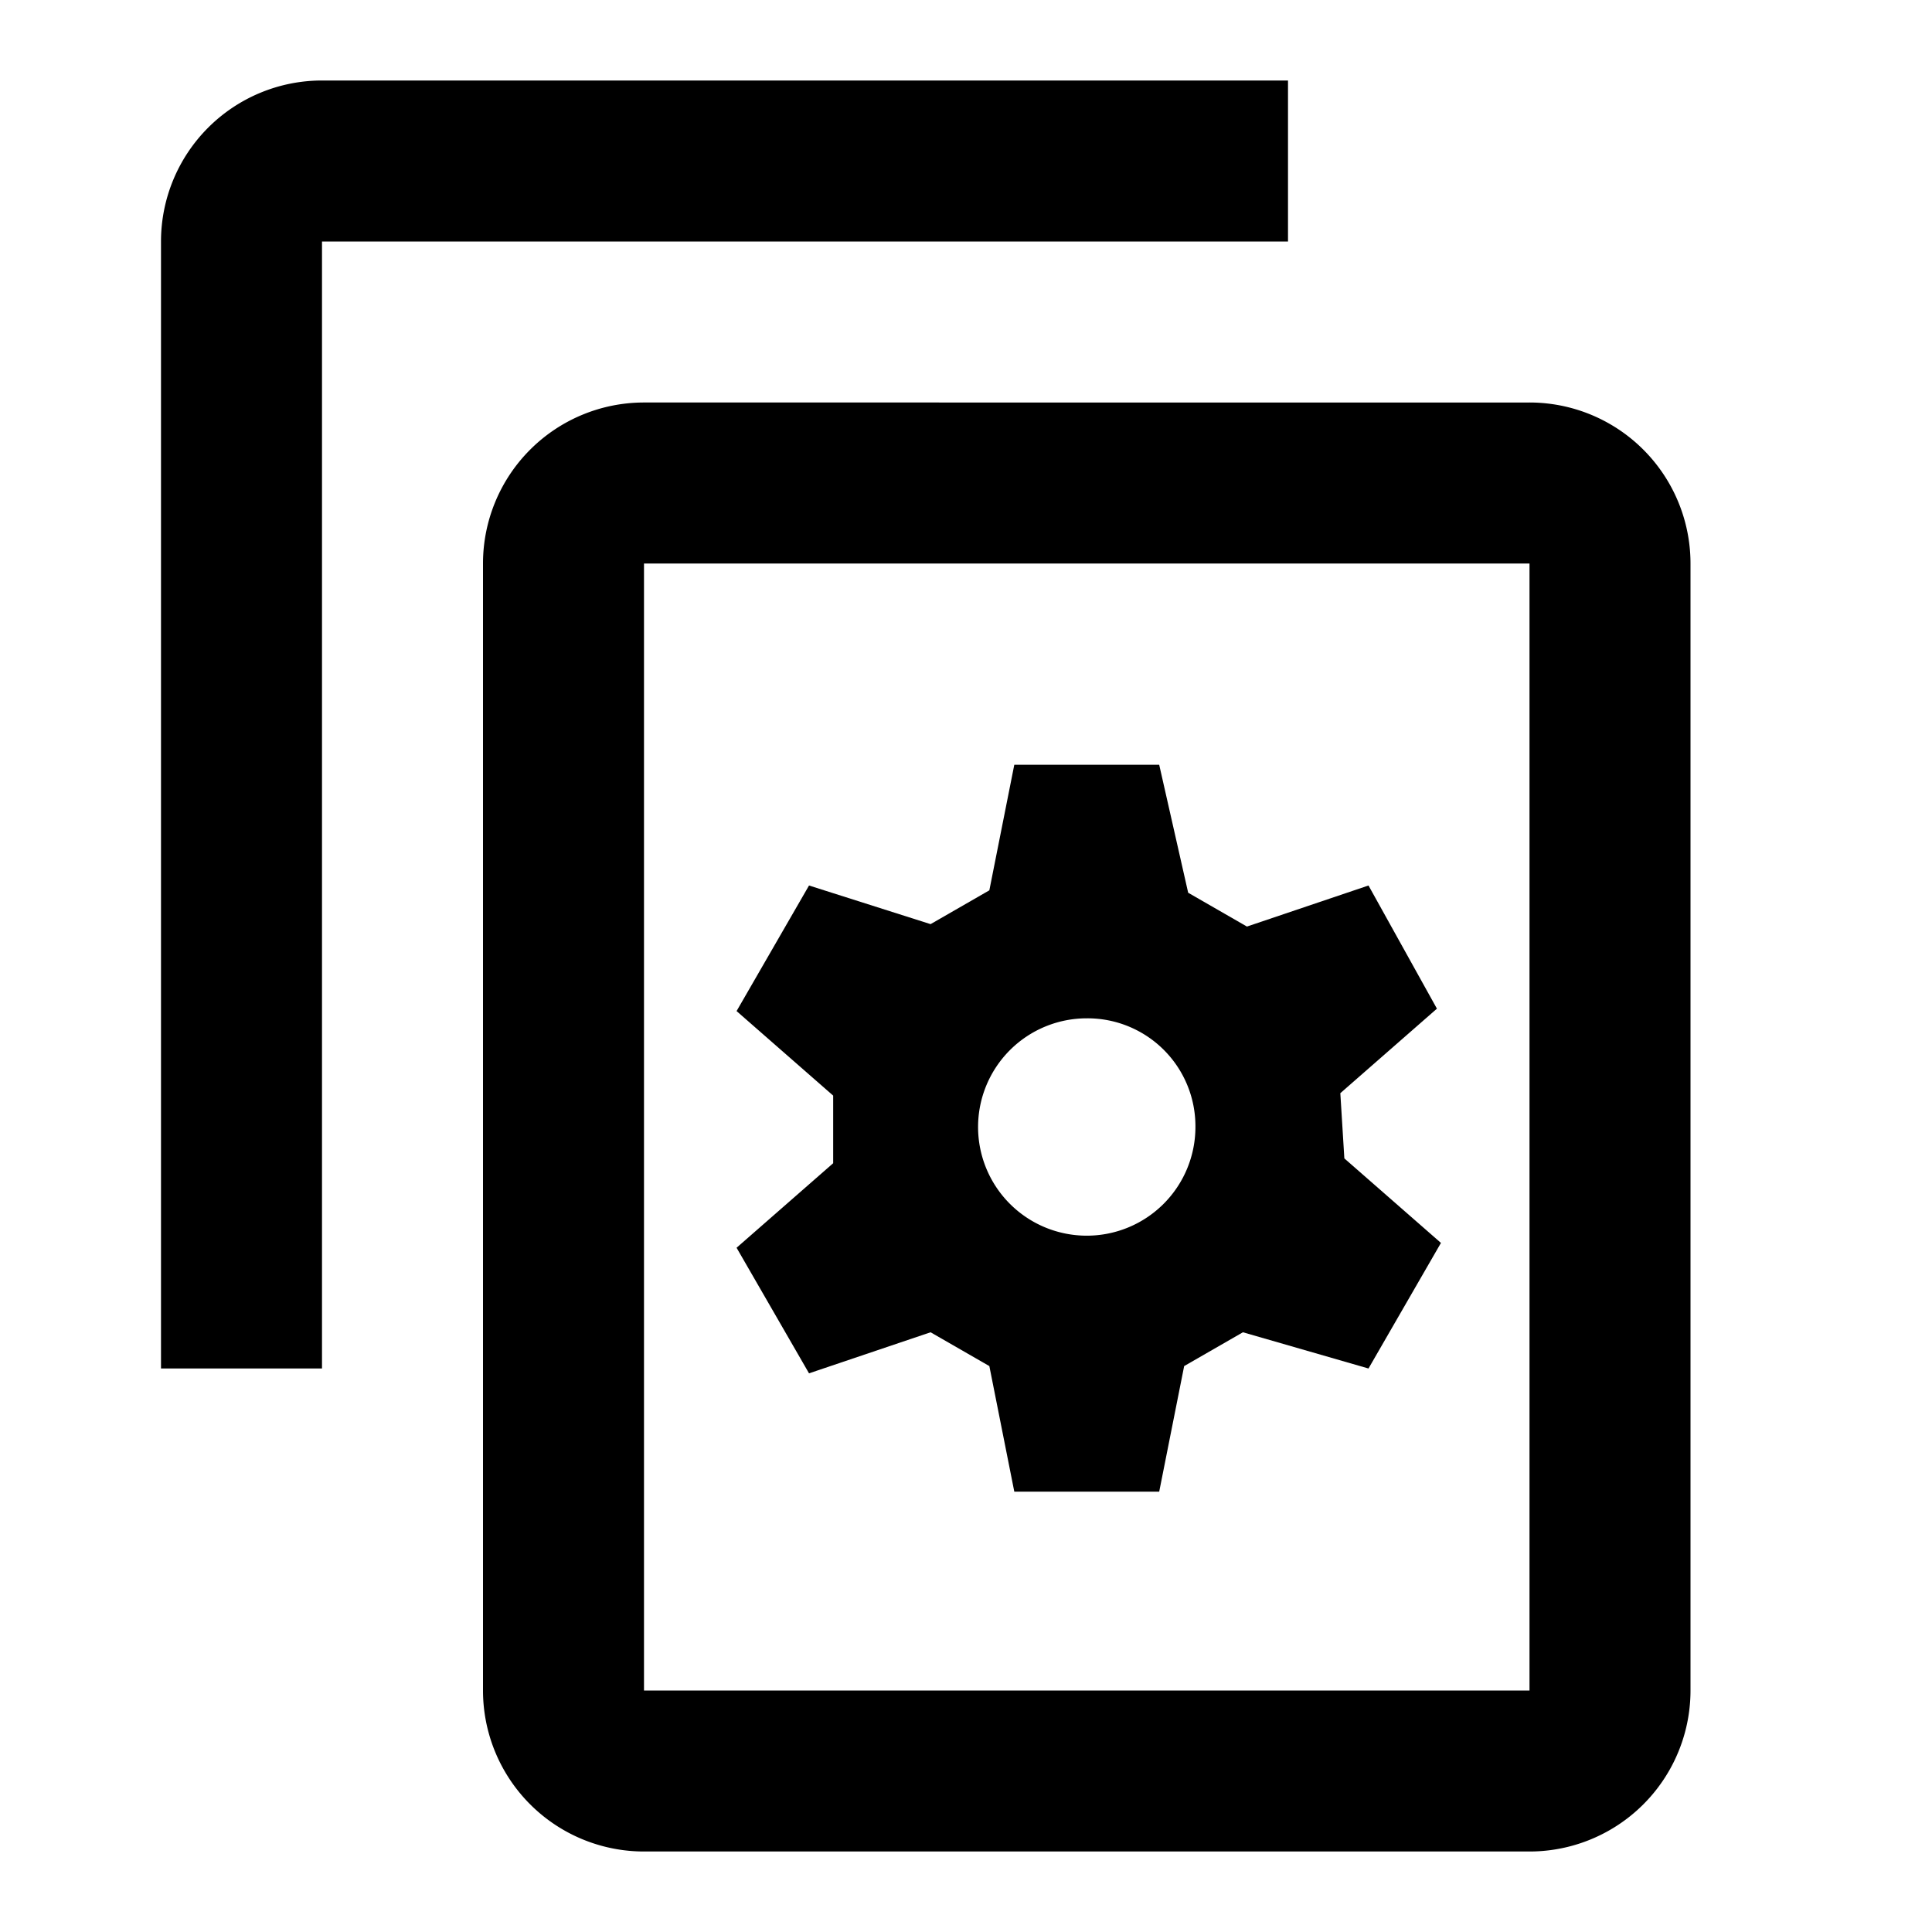 <svg xmlns="http://www.w3.org/2000/svg" viewBox="0 0 24 24"><path d="M16.65,13.58l1.2-1.05L17,11l-1.51.51-.73-.42L14.4,9.5H12.6l-.31,1.56-.73.42L10.05,11l-.9,1.56,1.2,1.05v.84l-1.2,1.05.9,1.56,1.51-.51.73.42.31,1.56h1.8l.31-1.56.73-.42L17,17l.9-1.56-1.2-1.05Zm-1.8.42a1.35,1.35,0,1,1-1.35-1.35A1.34,1.34,0,0,1,14.85,14ZM16,1H4A2,2,0,0,0,2,3V17H4V3H16Zm3,4H8A2,2,0,0,0,6,7V21a2,2,0,0,0,2,2H19a2,2,0,0,0,2-2V7A2,2,0,0,0,19,5Zm0,16H8V7H19Z"/><path fill="none" stroke="#000" stroke-miterlimit="10" stroke-width=".5" d="M-300 -12H180V468H-300z"/></svg>